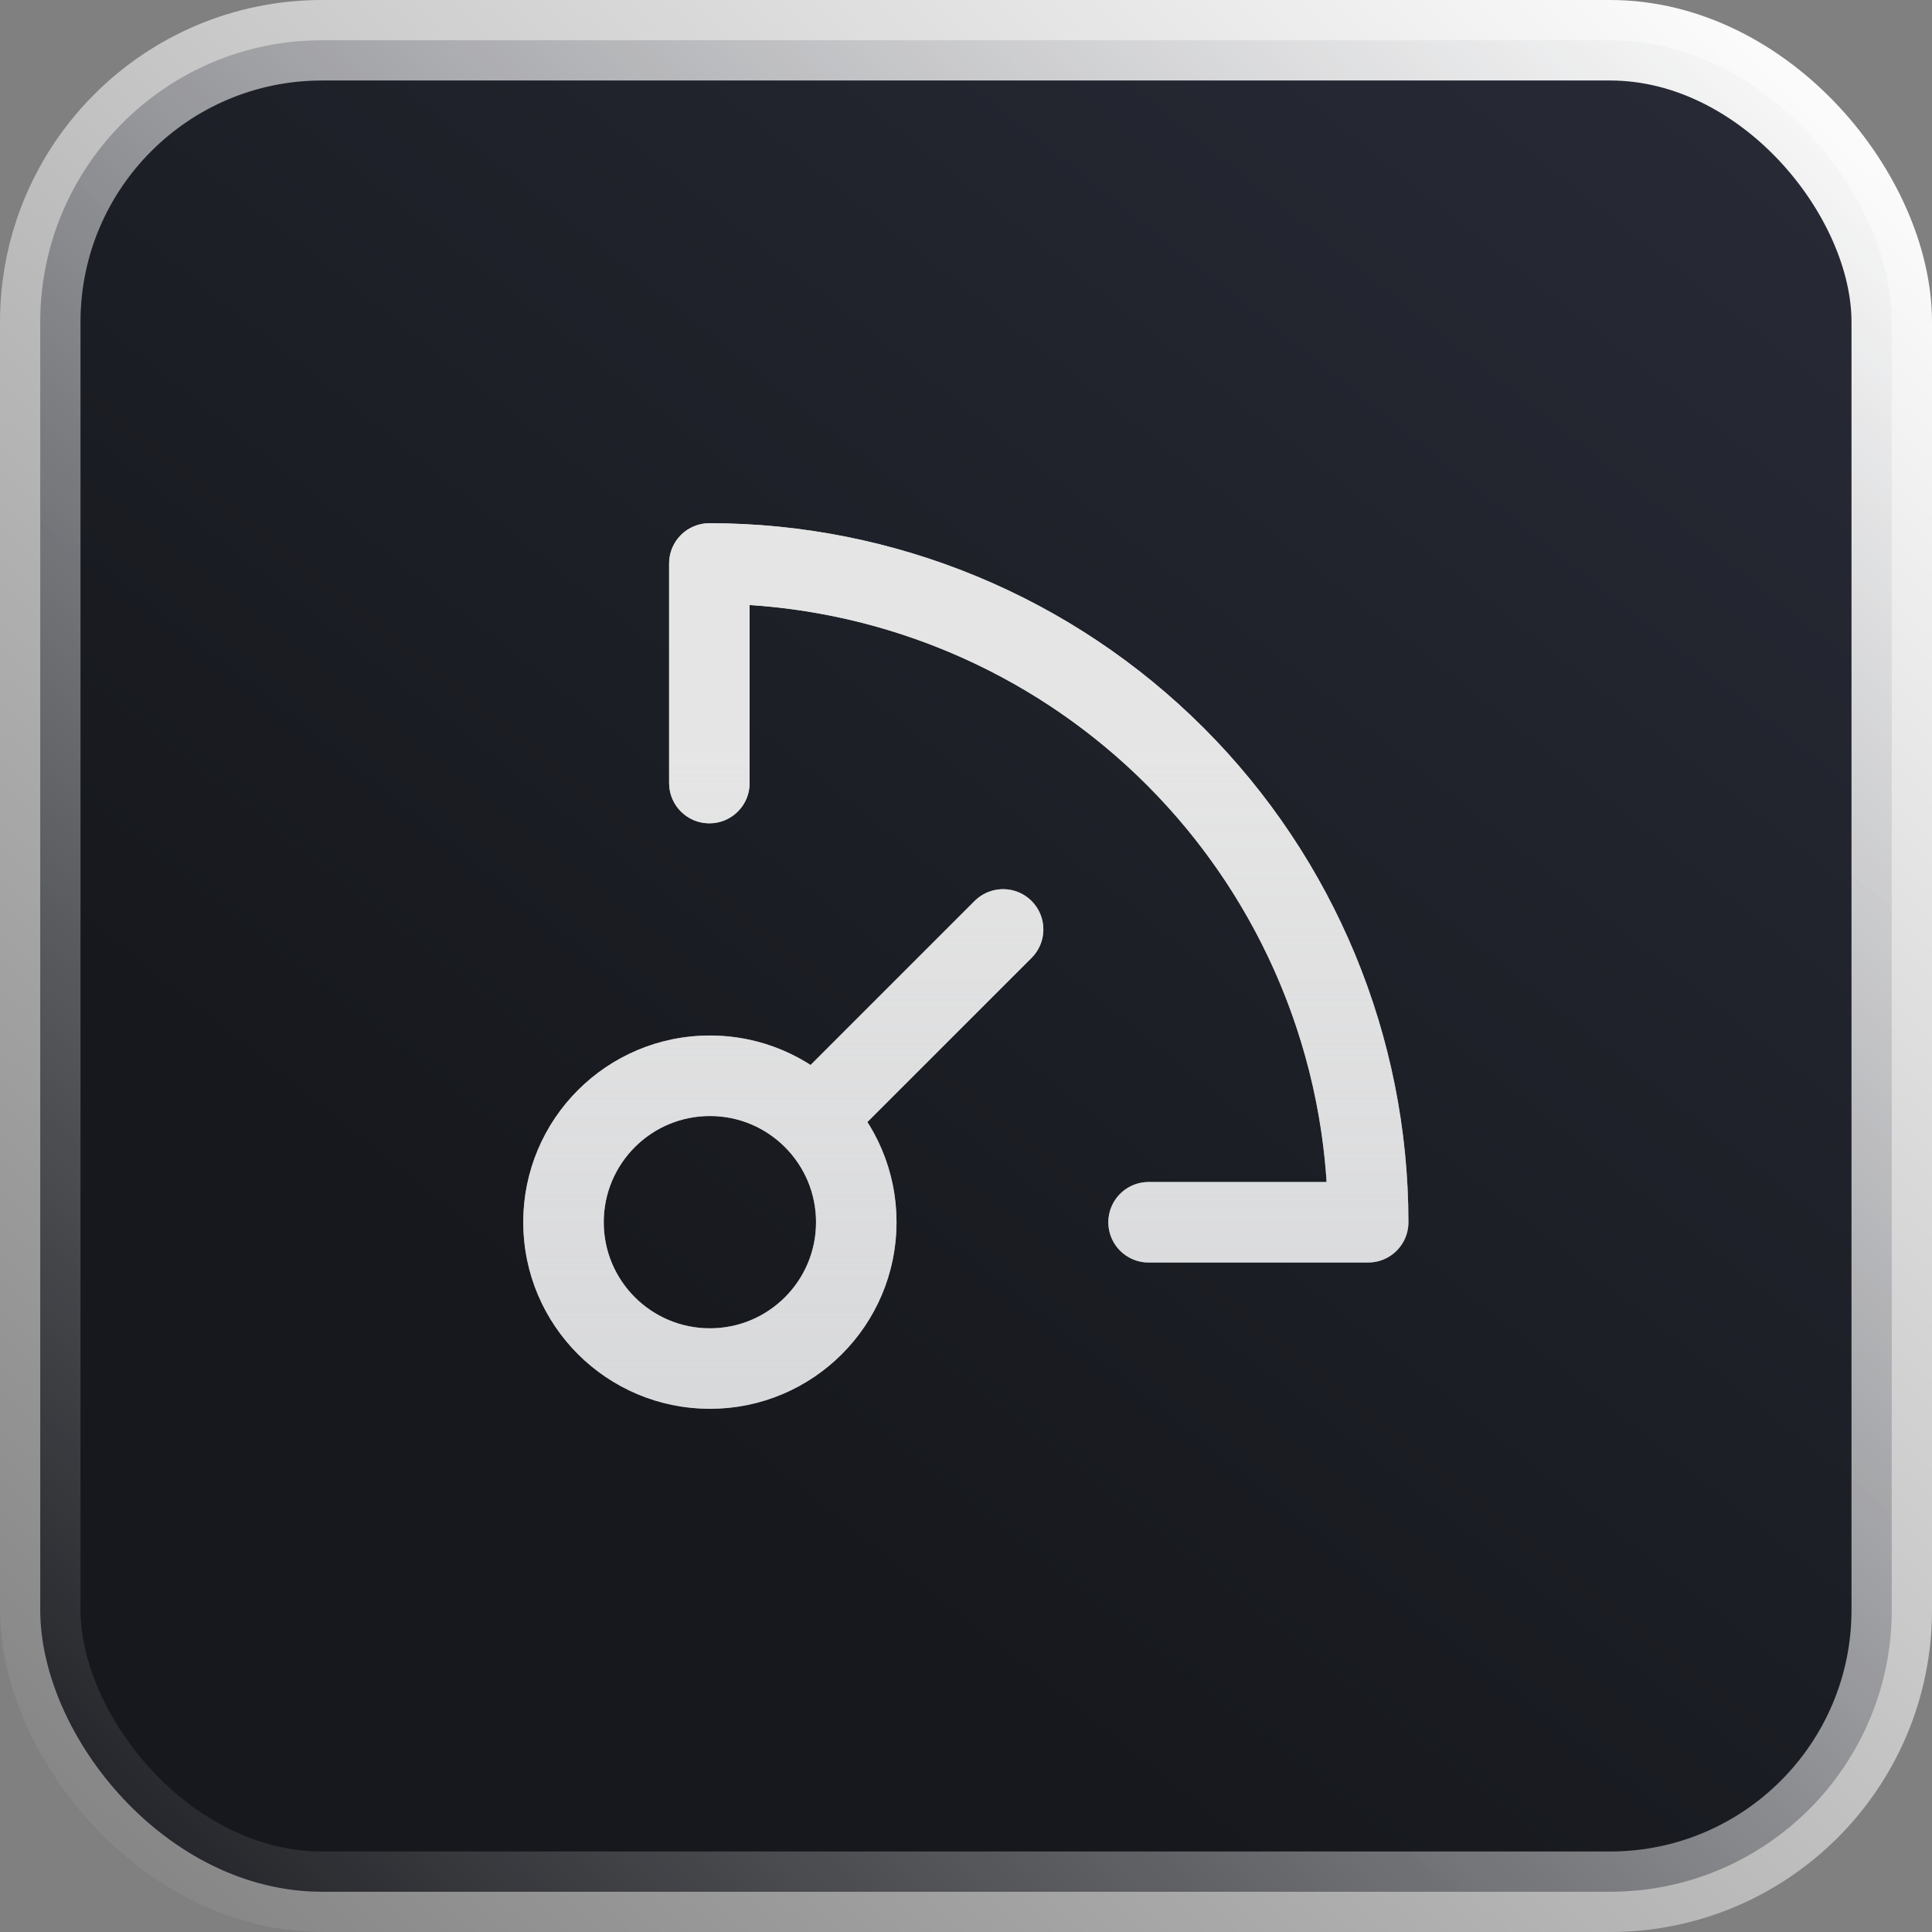 <svg width="24" height="24" viewBox="0 0 24 24" fill="none" xmlns="http://www.w3.org/2000/svg">
<rect x="0" y="0" width="24" height="24" fill="#808080" stroke="none"/>
<rect x="0.5" y="0.5" width="23" height="23" rx="3.5" fill="url(#paint0_linear_7552_6546)"/>
<rect x="0.5" y="0.5" width="23" height="23" rx="3.5" stroke="url(#paint1_linear_7552_6546)" style="mix-blend-mode:overlay"/>
<g clip-path="url(#clip0_7552_6546)">
<path d="M8.819 17.001C9.823 17.001 10.637 16.187 10.637 15.183C10.637 14.178 9.823 13.364 8.819 13.364C7.814 13.364 7 14.178 7 15.183C7 16.187 7.814 17.001 8.819 17.001Z" stroke="#C9CBCF" stroke-linecap="round" stroke-linejoin="round"/>
<path d="M8.812 9.727V6.999C10.983 6.999 13.065 7.861 14.599 9.396C16.134 10.931 16.996 13.012 16.996 15.183H14.268" stroke="#C9CBCF" stroke-linecap="round" stroke-linejoin="round"/>
<path d="M10.109 13.896L12.461 11.545" stroke="#C9CBCF" stroke-linecap="round" stroke-linejoin="round"/>
<path fill-rule="evenodd" clip-rule="evenodd" d="M8.459 6.646C8.553 6.553 8.68 6.5 8.812 6.5C11.116 6.5 13.324 7.415 14.953 9.043C16.581 10.672 17.496 12.881 17.496 15.184C17.496 15.46 17.272 15.684 16.996 15.684H14.268C13.992 15.684 13.768 15.46 13.768 15.184C13.768 14.908 13.992 14.684 14.268 14.684H16.48C16.359 12.828 15.568 11.073 14.246 9.75C12.923 8.428 11.168 7.637 9.312 7.516V9.728C9.312 10.004 9.089 10.228 8.812 10.228C8.536 10.228 8.312 10.004 8.312 9.728V7C8.312 6.867 8.365 6.74 8.459 6.646ZM8.819 13.863C8.09 13.863 7.5 14.454 7.5 15.182C7.5 15.91 8.09 16.5 8.819 16.5C9.547 16.5 10.137 15.91 10.137 15.182C10.137 14.454 9.547 13.863 8.819 13.863ZM6.5 15.182C6.5 13.901 7.538 12.863 8.819 12.863C9.28 12.863 9.709 12.998 10.071 13.23L12.107 11.193C12.303 10.998 12.619 10.998 12.814 11.193C13.01 11.389 13.01 11.705 12.814 11.9L10.776 13.939C11.005 14.298 11.137 14.725 11.137 15.182C11.137 16.462 10.099 17.5 8.819 17.5C7.538 17.5 6.5 16.462 6.5 15.182Z" fill="url(#paint2_linear_7552_6546)"/>
</g>
<defs>
<linearGradient id="paint0_linear_7552_6546" x1="20.97" y1="1.015" x2="7.832" y2="17.514" gradientUnits="userSpaceOnUse">
<stop stop-color="#272A35"/>
<stop offset="1" stop-color="#16181D"/>
</linearGradient>
<linearGradient id="paint1_linear_7552_6546" x1="22.804" y1="1.758e-06" x2="-6.796e-07" y2="24" gradientUnits="userSpaceOnUse">
<stop stop-color="white"/>
<stop offset="1" stop-color="white" stop-opacity="0"/>
</linearGradient>
<linearGradient id="paint2_linear_7552_6546" x1="12.021" y1="4.999" x2="12.021" y2="19.742" gradientUnits="userSpaceOnUse">
<stop offset="0.295" stop-color="#E5E5E5"/>
<stop offset="1" stop-color="#E5E5E5" stop-opacity="0.4"/>
</linearGradient>
<clipPath id="clip0_7552_6546">
<rect width="16" height="16" fill="white" transform="translate(4 4)"/>
</clipPath>
</defs>
</svg>
